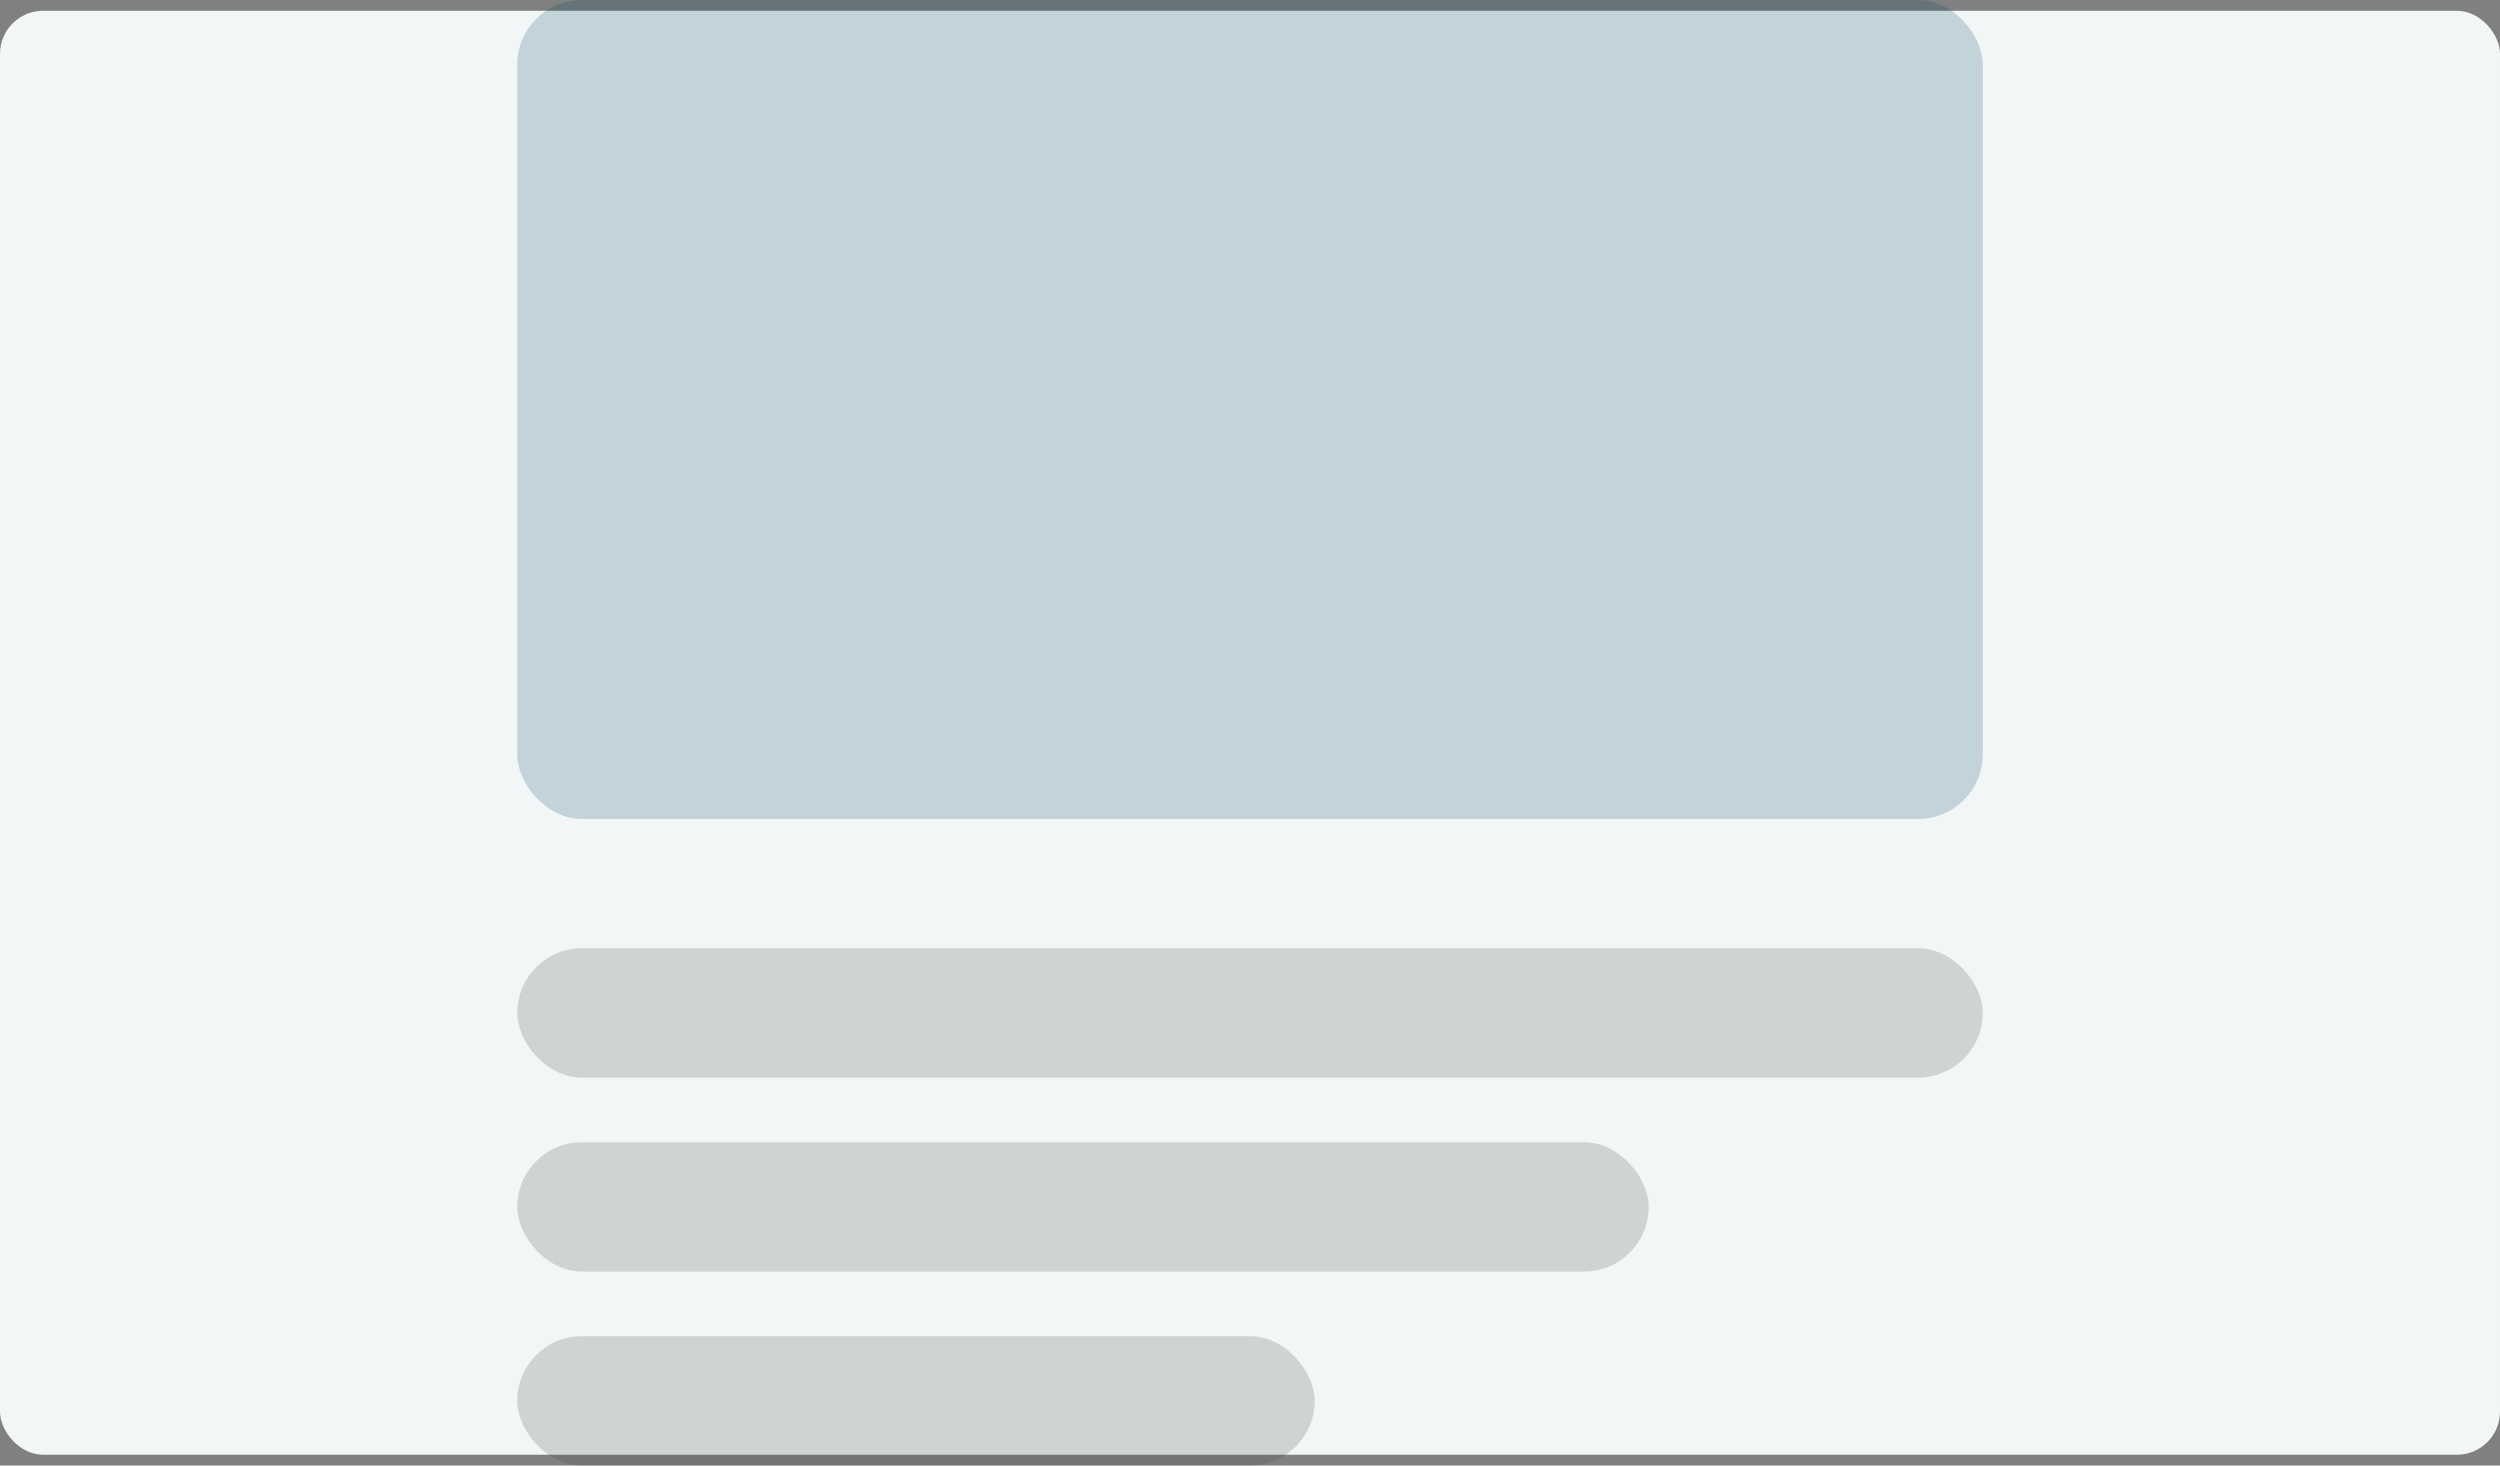 <svg width="232" height="136" viewBox="0 0 232 136" fill="none" xmlns="http://www.w3.org/2000/svg">
<rect x="0" y="0" width="232" height="136" fill="#808080" stroke="none"/>
<rect y="1" width="232" height="134" rx="4" fill="#F2F6F7"/>
<rect opacity="0.2" x="48" width="136" height="76" rx="6" fill="#004662"/>
<rect opacity="0.2" x="48" y="88" width="136" height="12" rx="6" fill="#464646"/>
<rect opacity="0.2" x="48" y="106" width="105" height="12" rx="6" fill="#464646"/>
<rect opacity="0.2" x="48" y="124" width="74" height="12" rx="6" fill="#464646"/>
</svg>
